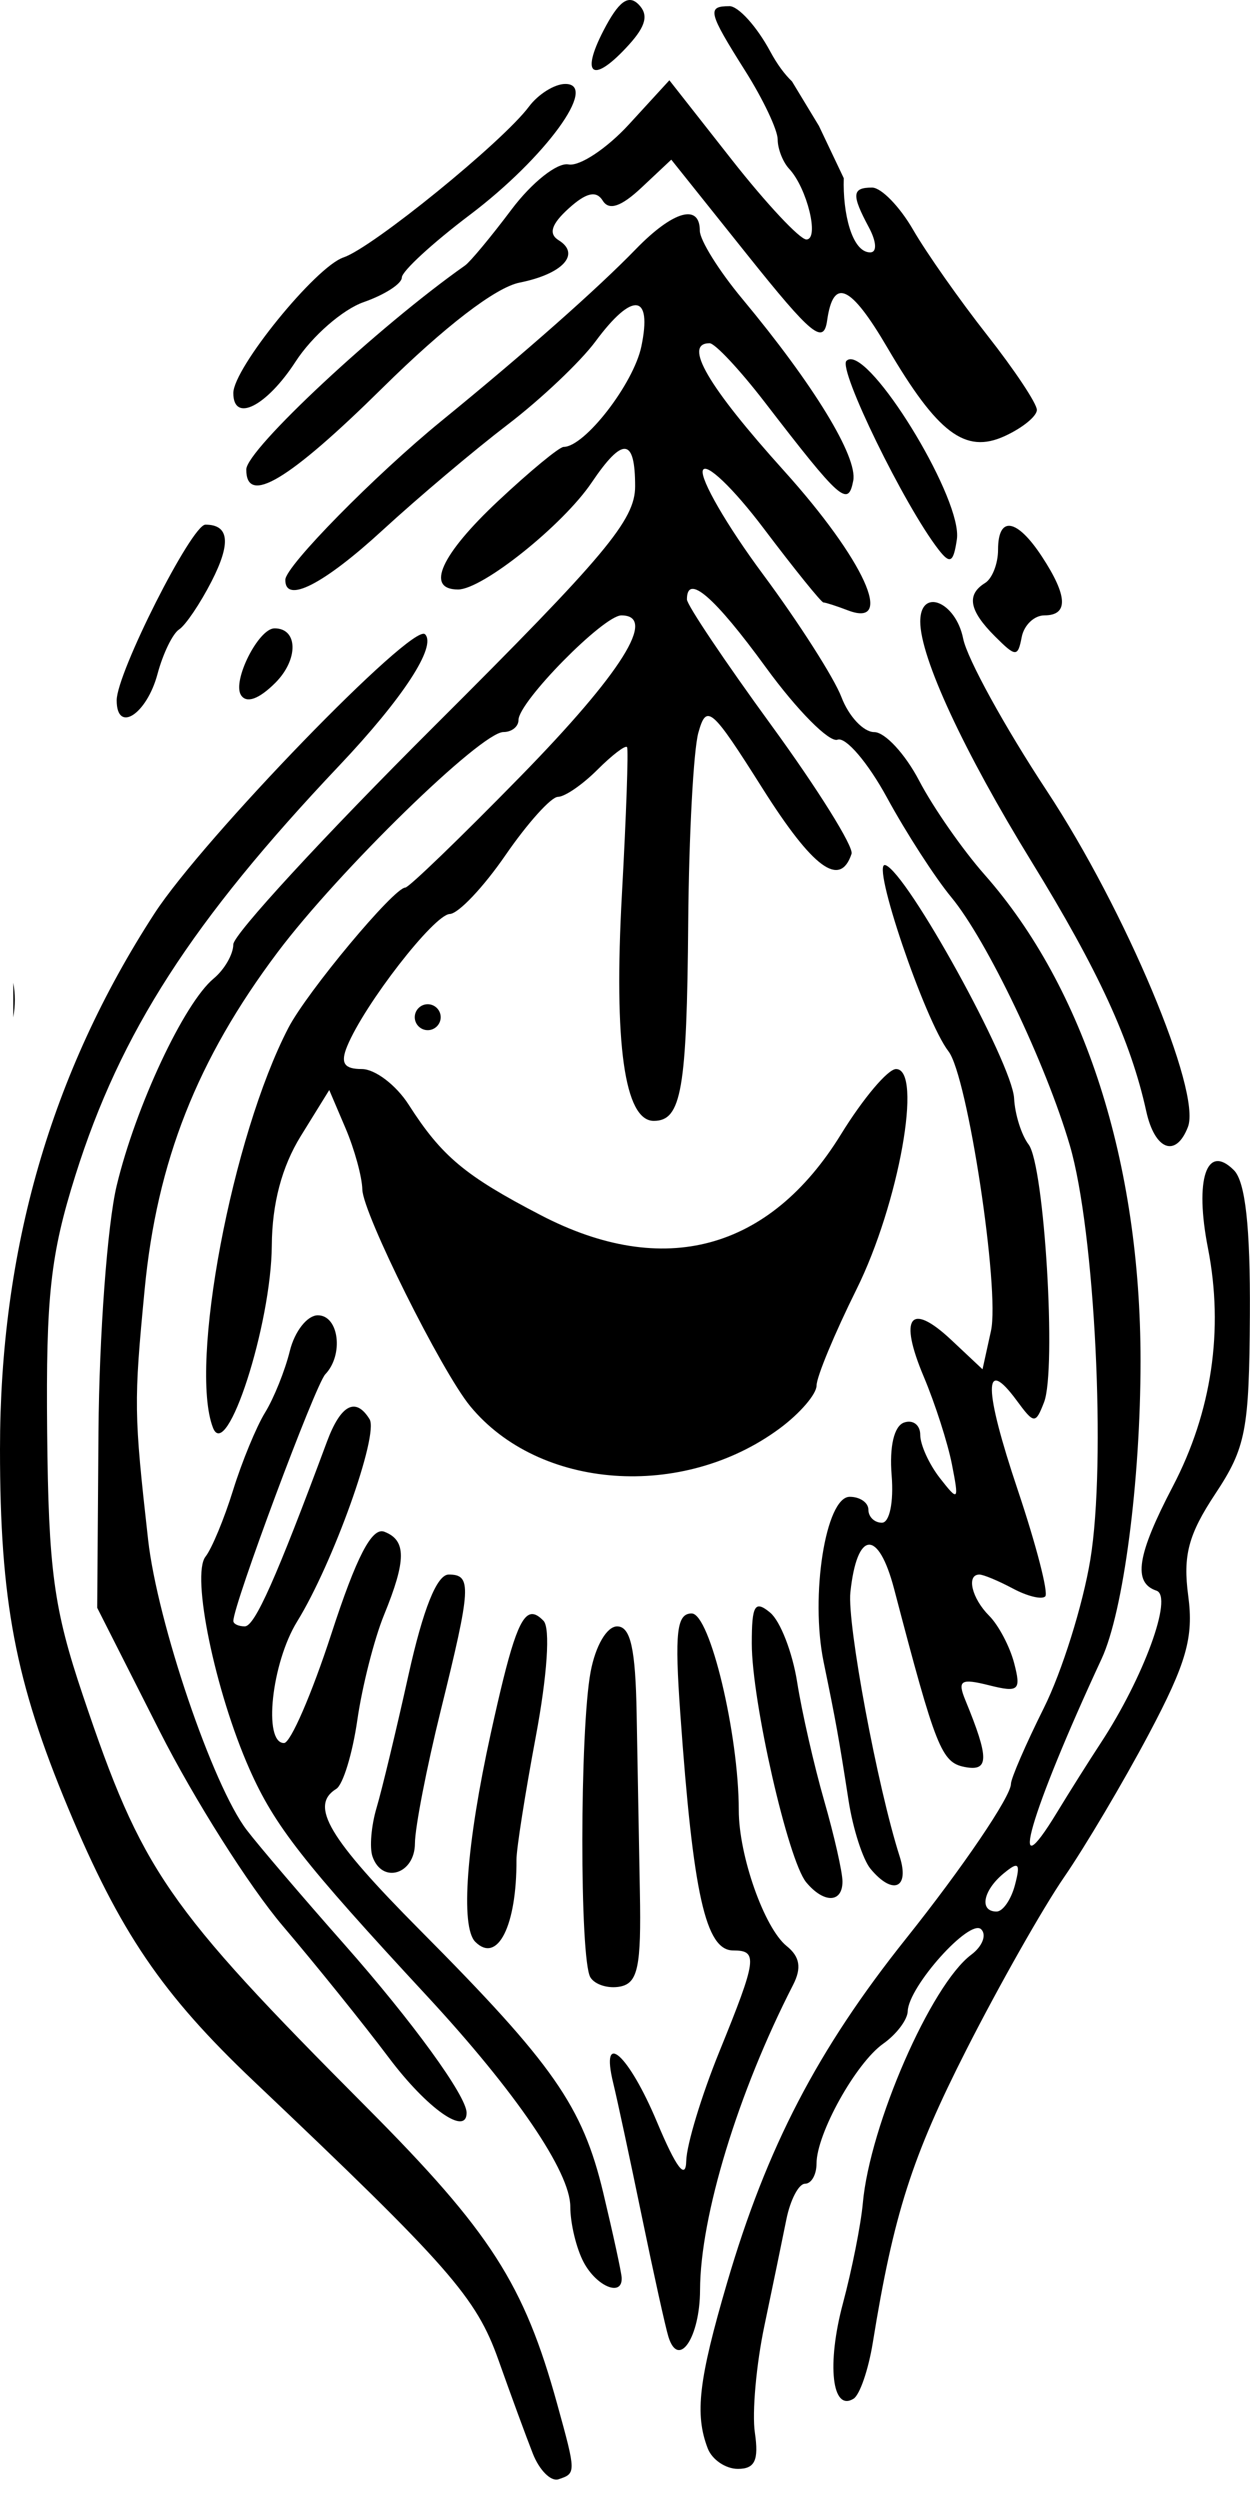 <?xml version="1.0" encoding="utf-8"?>
<svg xmlns="http://www.w3.org/2000/svg" version="1.1" viewBox="0 0 50 100">
	<title>The eye of a peacock’s tail feather, facing up.</title>
	<path d="m25.234 0.002c-0.103-0.012-0.209 0.023-0.321 0.106-0.224 0.168-0.472 0.532-0.774 1.116-0.947 1.832-0.402 2.135 1.018 0.566 0.686-0.758 0.792-1.206 0.384-1.615-0.102-0.102-0.203-0.161-0.306-0.173zm3.941 0.245c-0.907 0-0.848 0.241 0.636 2.592 0.713 1.129 1.296 2.361 1.296 2.738 0 0.376 0.207 0.906 0.46 1.177 0.718 0.769 1.219 2.825 0.688 2.825-0.262 0-1.603-1.433-2.979-3.184l-2.501-3.184-1.614 1.761c-0.888 0.969-1.978 1.691-2.422 1.605-0.448-0.086-1.465 0.72-2.284 1.811-0.812 1.082-1.647 2.086-1.853 2.231-3.471 2.446-8.747 7.368-8.751 8.16-0.005 1.459 1.698 0.44 5.446-3.26 2.492-2.46 4.526-4.023 5.488-4.215 1.723-0.344 2.456-1.14 1.562-1.694-0.416-0.257-0.294-0.643 0.4-1.272 0.702-0.636 1.106-0.728 1.363-0.311 0.251 0.406 0.738 0.241 1.553-0.525l1.188-1.116 3.035 3.799c2.579 3.228 3.06 3.624 3.2 2.632 0.247-1.737 0.935-1.426 2.41 1.091 2.006 3.422 3.111 4.257 4.685 3.539 0.712-0.324 1.294-0.797 1.294-1.051s-0.895-1.601-1.989-2.992c-1.094-1.392-2.428-3.289-2.963-4.216-0.536-0.927-1.273-1.685-1.64-1.685-0.806 0-0.829 0.282-0.129 1.59 0.309 0.577 0.332 1.003 0.055 1.003-0.732 0-1.104-1.579-1.058-2.967l-0.994-2.093-1.077-1.779c-0.297-0.286-0.588-0.675-0.87-1.198-0.537-0.998-1.274-1.814-1.637-1.814zm-6.563 3.111c-0.428 0-1.083 0.409-1.455 0.908-1.053 1.411-6.261 5.645-7.417 6.031-1.109 0.37-4.407 4.431-4.407 5.426 0 1.206 1.329 0.534 2.492-1.261 0.658-1.015 1.883-2.084 2.722-2.377 0.839-0.293 1.526-0.735 1.526-0.984s1.225-1.376 2.722-2.507c3.019-2.281 5.173-5.236 3.817-5.236zm4.965 5.215c-0.089-0.009-0.192 0.004-0.306 0.036-0.456 0.132-1.097 0.593-1.84 1.359-1.539 1.587-4.414 4.129-7.774 6.87-2.658 2.169-6.235 5.807-6.244 6.351-0.016 0.978 1.527 0.191 3.893-1.984 1.42-1.305 3.67-3.204 5.001-4.221 1.33-1.016 2.912-2.515 3.515-3.33 1.48-2.002 2.274-1.914 1.832 0.204-0.312 1.492-2.266 4.018-3.108 4.018-0.172 0-1.349 0.971-2.616 2.159-2.295 2.151-2.926 3.545-1.608 3.545 0.976 0 4.195-2.576 5.343-4.276 1.246-1.846 1.74-1.803 1.74 0.151 0 1.346-1.182 2.757-8.037 9.594-4.42 4.408-8.036 8.335-8.036 8.727 0 0.392-0.353 1.006-0.785 1.365-1.185 0.983-3.119 5.113-3.88 8.285-0.372 1.551-0.7 5.986-0.728 9.853l-0.051 7.033 2.497 4.934c1.373 2.714 3.59 6.22 4.925 7.79 1.335 1.57 3.245 3.942 4.243 5.272 1.522 2.027 3.111 3.153 3.111 2.203 0-0.668-2.167-3.652-4.889-6.734-1.667-1.887-3.425-3.946-3.906-4.576-1.361-1.781-3.574-8.299-3.946-11.623-0.568-5.069-0.573-5.46-0.137-10.002 0.491-5.118 2.1-9.199 5.314-13.48 2.449-3.262 8.142-8.814 9.038-8.814 0.331 0 0.602-0.217 0.602-0.482 0-0.726 3.401-4.184 4.115-4.184 1.455 0 0.012 2.3-4.047 6.451-2.386 2.44-4.455 4.437-4.596 4.437-0.453 0-3.926 4.167-4.675 5.607-2.257 4.345-3.983 13.491-3.019 15.996 0.544 1.414 2.333-4.12 2.354-7.285 0.011-1.679 0.401-3.151 1.157-4.376l1.141-1.845 0.65 1.525c0.358 0.839 0.662 1.945 0.674 2.459 0.024 0.957 3.162 7.259 4.31 8.657 2.755 3.354 8.495 3.771 12.379 0.899 0.814-0.602 1.48-1.376 1.48-1.721 0-0.345 0.719-2.077 1.599-3.85 1.69-3.407 2.659-8.808 1.58-8.808-0.328 0-1.318 1.175-2.202 2.61-2.86 4.647-7.094 5.79-12.003 3.238-3.038-1.579-3.967-2.356-5.29-4.423-0.502-0.784-1.345-1.425-1.873-1.425-0.711 0-0.864-0.236-0.589-0.908 0.689-1.679 3.478-5.274 4.106-5.294 0.343-0.011 1.345-1.07 2.228-2.353 0.883-1.283 1.827-2.333 2.099-2.333 0.271 0 0.98-0.486 1.574-1.08 0.594-0.594 1.13-1.003 1.19-0.908 0.06 0.095-0.032 2.739-0.205 5.876-0.33 5.984 0.104 9.073 1.274 9.073 1.11 0 1.323-1.236 1.378-7.949 0.028-3.47 0.211-6.881 0.406-7.58 0.328-1.174 0.523-1.005 2.57 2.237 2.015 3.189 3.099 3.986 3.557 2.61 0.093-0.279-1.351-2.593-3.208-5.142-1.857-2.55-3.377-4.814-3.377-5.034 0-1.059 1.093-0.118 3.159 2.72 1.249 1.716 2.54 3.017 2.865 2.891 0.327-0.125 1.218 0.919 1.981 2.321 0.763 1.402 1.919 3.193 2.569 3.979 1.43 1.73 3.784 6.657 4.742 9.927 1.003 3.424 1.461 12.678 0.82 16.57-0.298 1.811-1.134 4.481-1.859 5.934-0.724 1.453-1.316 2.819-1.316 3.036 0 0.502-1.925 3.341-4.195 6.187-3.54 4.437-5.572 8.345-7.162 13.776-1.136 3.88-1.296 5.251-0.772 6.617 0.173 0.451 0.716 0.82 1.207 0.82 0.679 0 0.841-0.342 0.679-1.448-0.117-0.796 0.054-2.721 0.381-4.277 0.326-1.556 0.722-3.471 0.879-4.255 0.158-0.784 0.494-1.426 0.747-1.426s0.459-0.362 0.459-0.804c0-1.196 1.574-4.026 2.67-4.799 0.528-0.373 0.968-0.956 0.978-1.296 0.03-0.99 2.487-3.73 2.939-3.278 0.226 0.226 0.047 0.684-0.399 1.017-1.609 1.204-4.056 6.813-4.336 9.938-0.077 0.855-0.435 2.659-0.796 4.008-0.652 2.438-0.439 4.348 0.425 3.814 0.249-0.154 0.594-1.16 0.769-2.236 0.833-5.147 1.562-7.427 3.75-11.734 1.302-2.562 3.057-5.662 3.901-6.889 0.845-1.228 2.37-3.804 3.389-5.724 1.507-2.841 1.801-3.872 1.579-5.528-0.217-1.619 0.004-2.455 1.081-4.083 1.224-1.849 1.358-2.542 1.384-7.164 0.02-3.514-0.18-5.326-0.639-5.784-1.093-1.093-1.578 0.367-1.037 3.123 0.638 3.256 0.153 6.545-1.407 9.528-1.432 2.739-1.607 3.851-0.653 4.169 0.676 0.226-0.513 3.478-2.231 6.096-0.468 0.713-1.252 1.958-1.744 2.767-2.048 3.372-1.075 0.012 1.78-6.137 0.874-1.883 1.558-7.117 1.558-11.921 0-7.933-2.24-14.912-6.238-19.445-0.88-0.998-2.058-2.689-2.617-3.759-0.559-1.069-1.368-1.944-1.797-1.944-0.429 0-1.019-0.629-1.311-1.397-0.292-0.768-1.706-2.982-3.143-4.92-1.437-1.938-2.518-3.806-2.403-4.151 0.115-0.345 1.213 0.702 2.44 2.328 1.227 1.625 2.3 2.955 2.385 2.955 0.085 0 0.524 0.141 0.975 0.314 1.909 0.732 0.646-2.029-2.55-5.578-3.049-3.385-4.053-5.106-2.979-5.106 0.215 0 1.206 1.06 2.203 2.354 3.039 3.948 3.337 4.212 3.543 3.145 0.183-0.951-1.579-3.838-4.441-7.278-0.933-1.121-1.696-2.345-1.696-2.722 0-0.414-0.152-0.629-0.42-0.655zm6.461 5.796c-0.071-0.004-0.132 0.017-0.181 0.066-0.339 0.339 2.319 5.787 3.681 7.544 0.467 0.603 0.599 0.53 0.737-0.407 0.227-1.54-3.171-7.149-4.237-7.203zm-25.821 6.617c-0.551 0-3.55 5.936-3.55 7.027 0 1.338 1.202 0.563 1.634-1.055 0.217-0.813 0.606-1.614 0.864-1.781 0.257-0.167 0.841-1.032 1.297-1.922 0.786-1.534 0.707-2.269-0.245-2.269zm32.205 0.05c-0.313-0.048-0.5 0.267-0.5 0.956 0 0.553-0.233 1.151-0.518 1.327-0.755 0.466-0.639 1.102 0.389 2.13 0.839 0.839 0.92 0.842 1.075 0.036 0.091-0.479 0.501-0.87 0.908-0.87 0.968 0 0.936-0.774-0.098-2.351-0.503-0.767-0.942-1.179-1.255-1.227zm-3.147 3.048c-0.265 0.023-0.465 0.265-0.465 0.78 0 1.438 1.739 5.189 4.455 9.607 2.669 4.342 3.966 7.164 4.584 9.975 0.343 1.563 1.188 1.881 1.669 0.63 0.544-1.418-2.503-8.674-5.642-13.437-1.683-2.553-3.19-5.295-3.349-6.093-0.149-0.746-0.578-1.259-0.97-1.415-0.098-0.039-0.193-0.056-0.282-0.048zm-26.293 1.05c-0.64 0-1.697 2.096-1.345 2.666 0.216 0.349 0.718 0.171 1.376-0.487 0.931-0.931 0.913-2.179-0.031-2.179zm6.017 0.236c-0.488-0.488-8.877 8.172-10.821 11.17-4.144 6.39-6.178 13.448-6.178 21.431 0 6.062 0.611 9.283 2.722 14.342 2.078 4.978 3.759 7.453 7.429 10.934 7.83 7.427 8.898 8.645 9.787 11.153 0.495 1.397 1.114 3.083 1.376 3.747 0.262 0.664 0.724 1.125 1.026 1.024 0.708-0.236 0.708-0.254-0.052-3.008-1.324-4.798-2.668-6.891-7.619-11.866-8.052-8.09-8.984-9.444-11.353-16.478-1.167-3.463-1.377-5.013-1.43-10.541-0.052-5.434 0.131-7.092 1.131-10.269 1.8-5.717 4.658-10.156 10.554-16.386 2.546-2.69 3.908-4.777 3.429-5.255zm18.417 9.235c-0.603-0.2 1.572 6.218 2.525 7.451 0.761 0.984 2.059 9.533 1.698 11.178l-0.338 1.538-1.243-1.168c-1.652-1.552-2.119-0.935-1.107 1.466 0.452 1.072 0.959 2.65 1.126 3.505 0.288 1.469 0.261 1.5-0.481 0.549-0.432-0.554-0.786-1.331-0.786-1.728 0-0.397-0.291-0.619-0.648-0.494-0.399 0.14-0.59 0.953-0.496 2.117 0.086 1.063-0.084 1.89-0.389 1.89-0.298 0-0.541-0.234-0.541-0.519 0-0.285-0.336-0.518-0.747-0.518-0.962 0-1.588 3.963-1.044 6.607 0.498 2.421 0.602 2.996 0.999 5.552 0.175 1.127 0.57 2.351 0.877 2.722 0.891 1.074 1.574 0.785 1.166-0.493-0.89-2.784-2.106-9.304-1.972-10.569 0.265-2.486 1.118-2.546 1.752-0.124 1.668 6.37 1.891 6.933 2.825 7.113 0.975 0.188 0.98-0.342 0.024-2.669-0.327-0.796-0.189-0.884 0.942-0.601 1.192 0.299 1.293 0.21 1.009-0.881-0.174-0.668-0.625-1.522-1.001-1.899-0.697-0.698-0.922-1.648-0.39-1.648 0.161 0 0.764 0.252 1.341 0.56 0.576 0.308 1.158 0.45 1.293 0.314 0.135-0.135-0.36-2.052-1.1-4.258-1.365-4.065-1.381-5.396-0.043-3.579 0.696 0.946 0.754 0.95 1.095 0.07 0.505-1.302 0.014-9.478-0.618-10.31-0.287-0.377-0.548-1.208-0.58-1.845-0.072-1.408-4.286-9.045-5.149-9.331zm-34.885 4.704v1.387c0.084-0.483 0.082-0.946 0-1.387zm16.578 0.86c-0.285 0-0.519 0.234-0.519 0.519 0 0.285 0.234 0.519 0.519 0.519 0.285 0 0.519-0.234 0.519-0.519 0-0.285-0.234-0.519-0.519-0.519zm-4.397 12.443c-0.422 0-0.926 0.642-1.119 1.426-0.193 0.784-0.638 1.892-0.989 2.462-0.351 0.57-0.928 1.97-1.282 3.111-0.354 1.141-0.85 2.335-1.101 2.654-0.58 0.734 0.383 5.39 1.756 8.494 1.005 2.272 2.143 3.726 7.095 9.073 3.559 3.842 5.74 7.047 5.74 8.432 0 0.675 0.242 1.679 0.537 2.231 0.522 0.976 1.555 1.394 1.518 0.614-0.01-0.214-0.342-1.743-0.737-3.398-0.827-3.462-1.992-5.132-7.324-10.499-3.668-3.693-4.437-4.988-3.355-5.657 0.269-0.166 0.647-1.404 0.842-2.752 0.194-1.348 0.674-3.237 1.066-4.199 0.898-2.198 0.901-2.994 0.013-3.335-0.497-0.191-1.114 0.999-2.12 4.092-0.781 2.398-1.631 4.361-1.891 4.361-0.844 0-0.498-3.205 0.526-4.864 1.434-2.325 3.276-7.474 2.895-8.091-0.555-0.899-1.153-0.583-1.704 0.9-2.021 5.442-2.886 7.388-3.286 7.388-0.252 0-0.458-0.097-0.458-0.217 0-0.65 3.28-9.45 3.677-9.866 0.746-0.781 0.546-2.36-0.298-2.36zm5.236 10.37c-0.472 0-1.022 1.372-1.609 4.018-0.49 2.21-1.065 4.602-1.277 5.315-0.212 0.713-0.286 1.588-0.163 1.944 0.384 1.115 1.692 0.715 1.698-0.519 0.003-0.642 0.468-3.033 1.031-5.314 1.223-4.952 1.252-5.444 0.32-5.444zm12.357 1.284c-0.037 0.014-0.069 0.043-0.096 0.088-0.108 0.18-0.138 0.616-0.138 1.385 0 2.308 1.452 8.679 2.177 9.553 0.706 0.85 1.451 0.834 1.451-0.031 0-0.376-0.33-1.834-0.734-3.24-0.404-1.406-0.889-3.535-1.078-4.731-0.189-1.196-0.675-2.449-1.081-2.785-0.23-0.191-0.391-0.281-0.503-0.238zm-2.636 0.272c-0.602 0-0.688 0.749-0.456 4.018 0.513 7.226 1.013 9.462 2.115 9.462 0.999 0 0.952 0.343-0.554 4.048-0.713 1.754-1.309 3.72-1.324 4.367-0.018 0.79-0.402 0.282-1.167-1.545-1.142-2.727-2.288-3.746-1.752-1.556 0.157 0.642 0.67 3.034 1.14 5.315s0.95 4.454 1.067 4.829c0.405 1.295 1.258 0.028 1.264-1.878 0.009-2.951 1.521-7.909 3.721-12.201 0.348-0.679 0.273-1.129-0.257-1.555-0.893-0.72-1.915-3.617-1.915-5.431 0-3.043-1.155-7.872-1.883-7.872zm-6.437 0.03c-0.467 0.095-0.854 1.372-1.6 4.762-0.975 4.43-1.222 7.743-0.621 8.343 0.891 0.891 1.661-0.643 1.648-3.284-0.002-0.428 0.346-2.644 0.773-4.925 0.461-2.465 0.586-4.344 0.309-4.631-0.189-0.196-0.353-0.296-0.509-0.264zm3.453 0.488c-0.412 0-0.865 0.776-1.06 1.815-0.437 2.329-0.444 11.521-0.009 12.224 0.182 0.295 0.718 0.46 1.19 0.368 0.71-0.139 0.847-0.797 0.789-3.788-0.038-1.99-0.096-5.194-0.129-7.119-0.045-2.612-0.243-3.5-0.781-3.5zm15.927 9.578c0.03-0.004 0.054 0 0.071 0.018 0.068 0.067 0.031 0.307-0.084 0.744-0.153 0.587-0.485 1.066-0.737 1.066-0.699 0-0.546-0.837 0.279-1.521 0.227-0.188 0.38-0.294 0.471-0.308z"/>
</svg>
